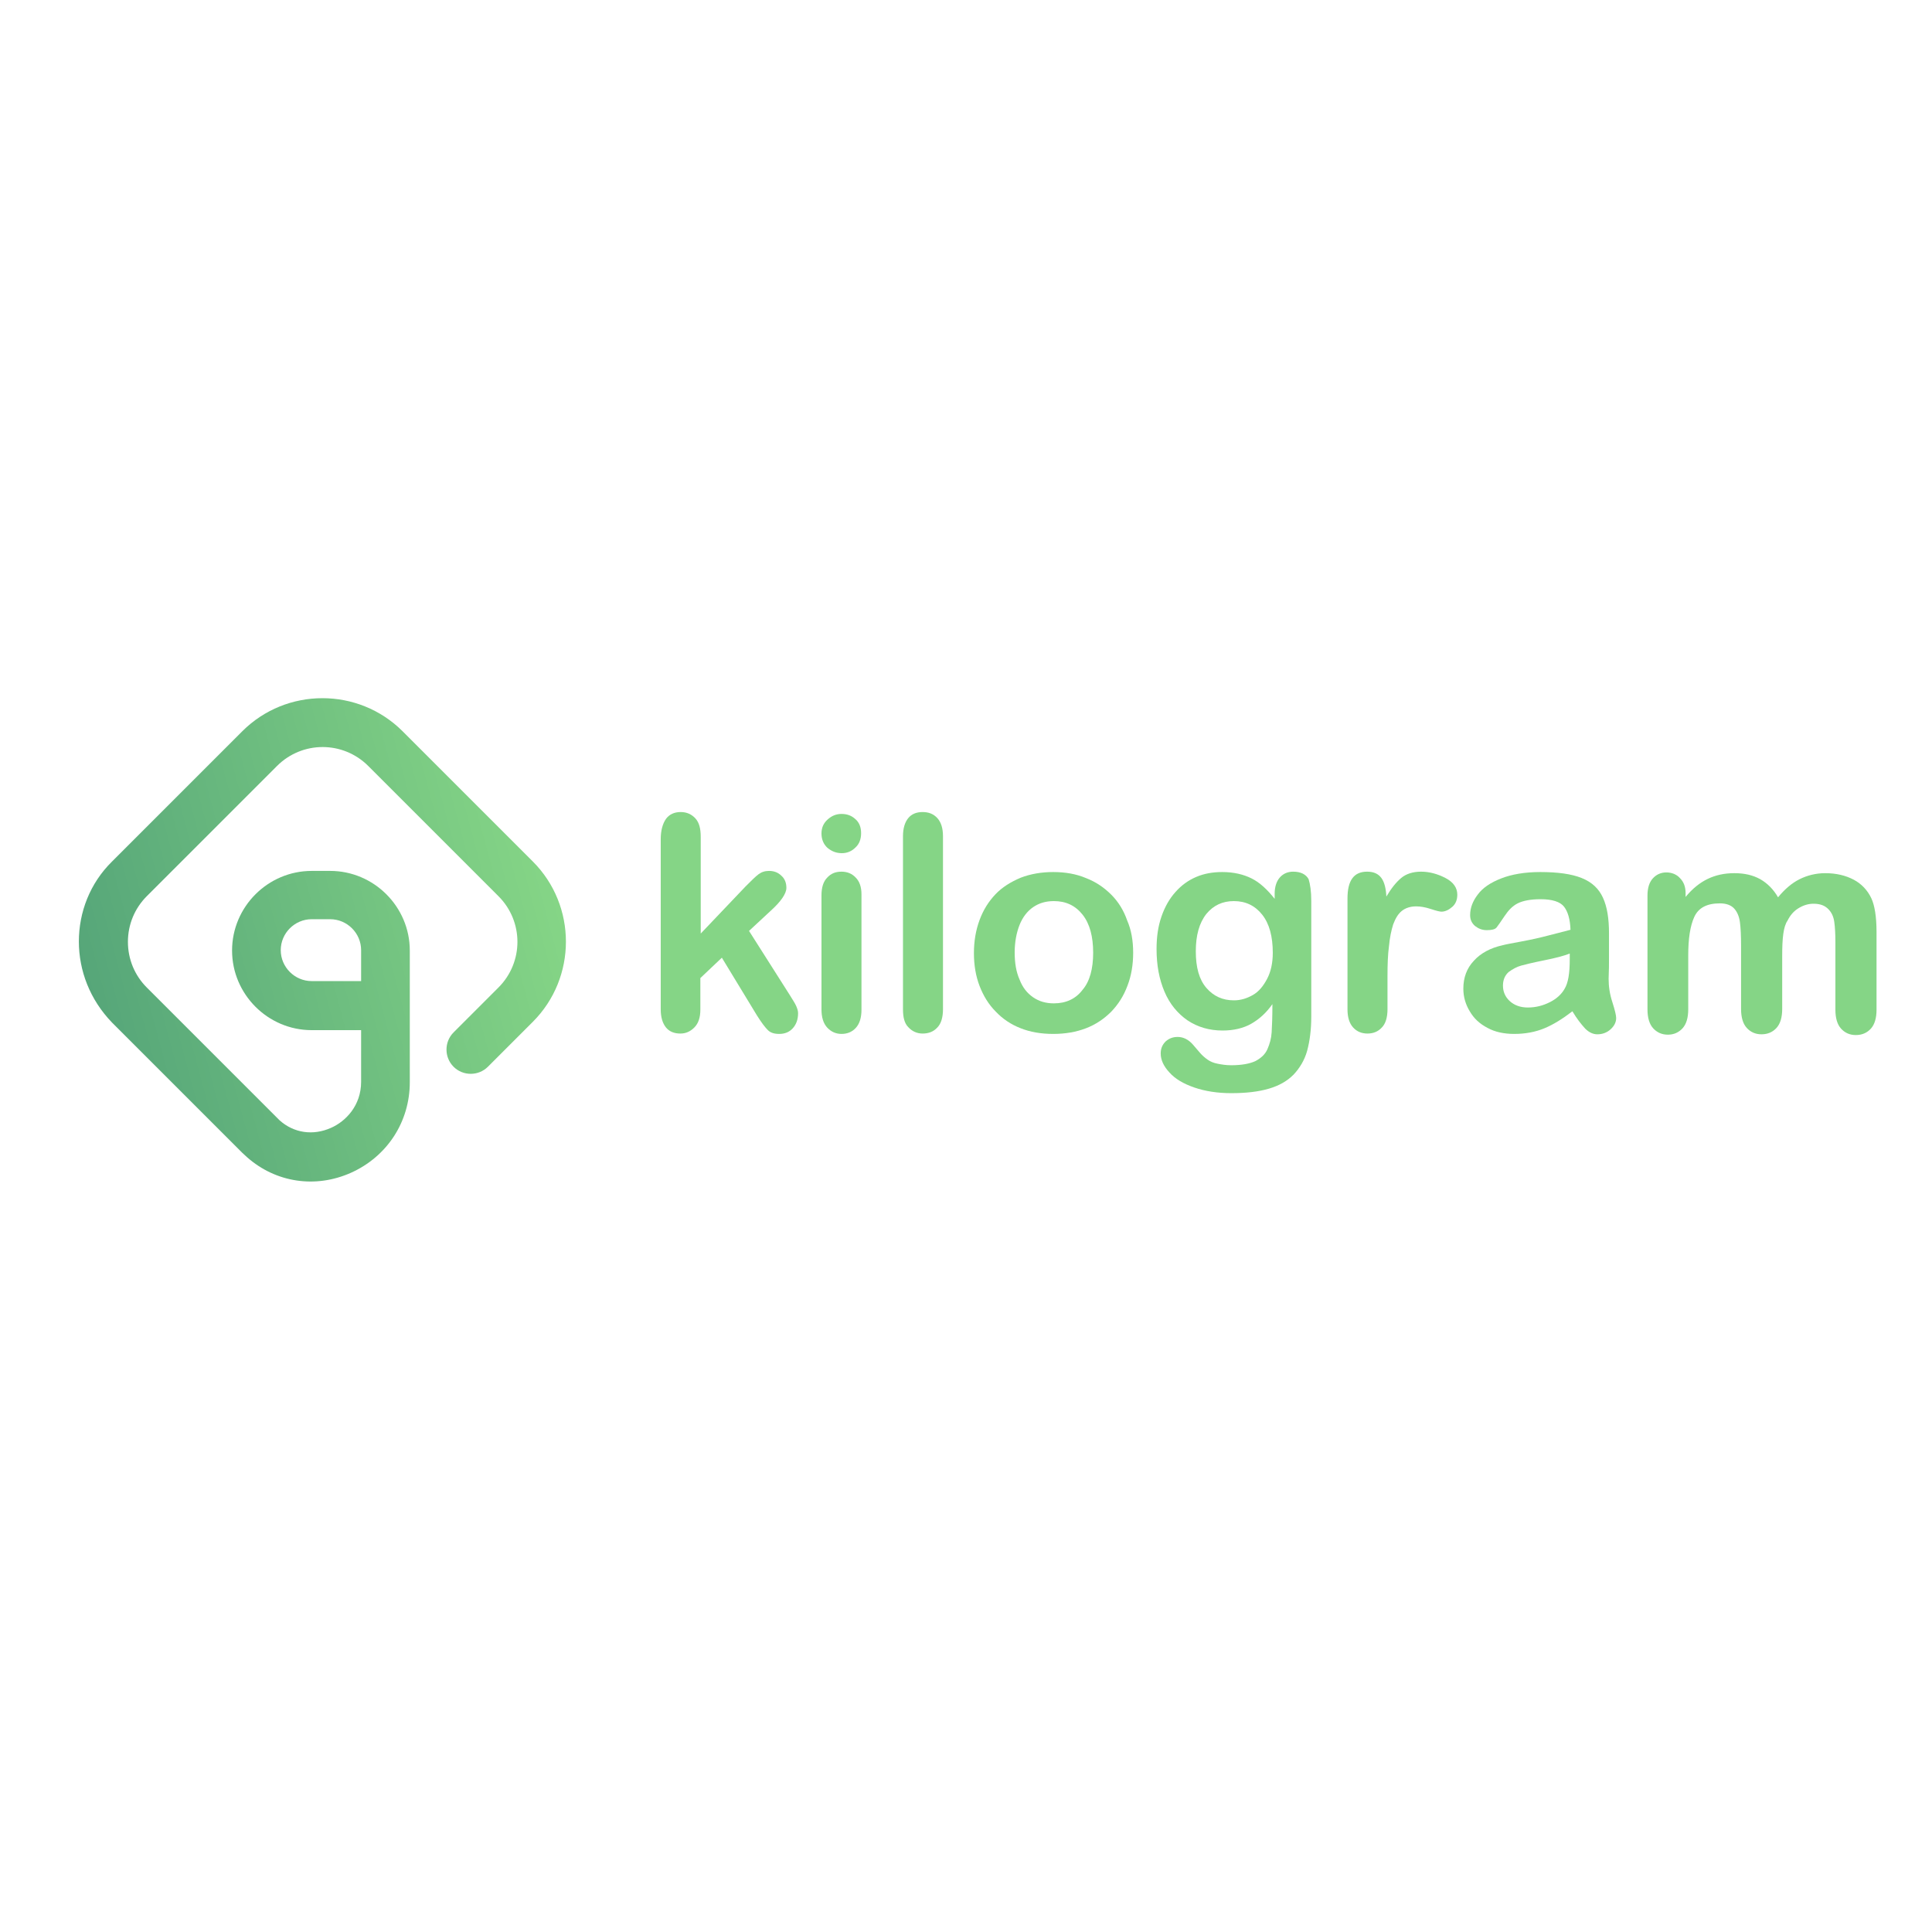 <?xml version="1.0" encoding="utf-8"?>
<!-- Generator: Adobe Illustrator 24.2.3, SVG Export Plug-In . SVG Version: 6.00 Build 0)  -->
<svg version="1.1" id="Layer_1" xmlns="http://www.w3.org/2000/svg" xmlns:xlink="http://www.w3.org/1999/xlink" x="0px" y="0px"
	 viewBox="0 0 512 512" style="enable-background:new 0 0 512 512;" xml:space="preserve">
<style type="text/css">
	.st0{fill:url(#SVGID_1_);}
	.st1{fill:#85D586;}
</style>
<g>
	<g>
		
			<linearGradient id="SVGID_1_" gradientUnits="userSpaceOnUse" x1="248.427" y1="149.536" x2="215.624" y2="271.957" gradientTransform="matrix(6.123234e-17 1 1 -6.123234e-17 -125.552 16.608)">
			<stop  offset="0" style="stop-color:#56A679"/>
			<stop  offset="0.999" style="stop-color:#85D586"/>
		</linearGradient>
		<path class="st0" d="M20.9,249.5c0-7.7,2.9-15.4,8.8-21.2l34.5-34.5c11.7-11.7,30.8-11.7,42.5,0l34.5,34.5
			c11.7,11.7,11.7,30.8,0,42.5l-11.9,11.9c-2.5,2.5-6.6,2.5-9.1,0s-2.5-6.6,0-9.1l11.9-11.9c6.7-6.7,6.7-17.5,0-24.2L97.6,203
			c-6.7-6.7-17.5-6.7-24.2,0l-34.5,34.5c-3.2,3.2-5,7.5-5,12.1s1.8,8.9,5,12.1l34.5,34.5c0.2,0.2,0.5,0.5,0.7,0.7
			c3.8,3.4,8.9,4.1,13.6,2c3.9-1.7,8-5.9,8-12.2V273H82.6c-11.6,0-21.1-9.5-21.1-21.1s9.5-21.1,21.1-21.1h4.9
			c11.6,0,21.1,9.5,21.1,21.1v34.9c0,10.5-6,19.7-15.6,24c-9.4,4.2-19.9,2.6-27.5-4.1c-0.4-0.4-0.9-0.8-1.3-1.2L29.7,271
			C23.8,264.9,20.9,257.2,20.9,249.5z M95.7,251.8c0-4.5-3.7-8.2-8.2-8.2h-4.9c-4.5,0-8.2,3.7-8.2,8.2c0,4.5,3.7,8.2,8.2,8.2h13.1
			V251.8z"/>
	</g>
</g>
<g>
	<path class="st1" d="M200.6,269.1l-9.3-15.3l-5.7,5.4v8.4c0,2-0.5,3.6-1.6,4.7s-2.3,1.6-3.7,1.6c-1.6,0-2.9-0.5-3.8-1.6
		c-0.9-1.1-1.4-2.7-1.4-4.8v-45.1c0-2.3,0.5-4.1,1.4-5.4c0.9-1.2,2.2-1.8,3.9-1.8c1.6,0,2.9,0.6,3.9,1.7c1,1.1,1.4,2.7,1.4,4.9v25.6
		l11.9-12.5c1.5-1.5,2.6-2.6,3.4-3.2c0.8-0.6,1.7-0.9,2.8-0.9c1.3,0,2.4,0.4,3.3,1.3c0.9,0.8,1.3,1.9,1.3,3.2c0,1.5-1.4,3.6-4.3,6.2
		l-5.6,5.2l10.8,17c0.8,1.3,1.4,2.2,1.7,2.9c0.3,0.7,0.5,1.3,0.5,1.9c0,1.7-0.5,3-1.4,4s-2.1,1.5-3.6,1.5c-1.3,0-2.3-0.3-3-1
		C202.7,272.2,201.8,271,200.6,269.1z"/>
	<path class="st1" d="M223.1,226.1c-1.5,0-2.7-0.5-3.8-1.4c-1-0.9-1.6-2.2-1.6-3.8c0-1.5,0.5-2.7,1.6-3.7s2.3-1.5,3.7-1.5
		s2.6,0.4,3.6,1.3c1.1,0.9,1.6,2.2,1.6,3.8s-0.5,2.9-1.5,3.8C225.7,225.6,224.5,226.1,223.1,226.1z M228.3,237v30.6
		c0,2.1-0.5,3.7-1.5,4.8c-1,1.1-2.3,1.6-3.8,1.6s-2.8-0.6-3.8-1.7s-1.5-2.7-1.5-4.8v-30.2c0-2.1,0.5-3.7,1.5-4.7
		c1-1.1,2.2-1.6,3.8-1.6c1.5,0,2.8,0.5,3.8,1.6C227.8,233.6,228.3,235.1,228.3,237z"/>
	<path class="st1" d="M239.3,267.5v-45.9c0-2.1,0.5-3.7,1.4-4.8s2.2-1.6,3.8-1.6s2.9,0.5,3.9,1.6s1.5,2.7,1.5,4.8v45.9
		c0,2.1-0.5,3.8-1.5,4.8c-1,1.1-2.3,1.6-3.9,1.6c-1.5,0-2.8-0.6-3.8-1.7C239.7,271.2,239.3,269.6,239.3,267.5z"/>
	<path class="st1" d="M300.3,252.5c0,3.2-0.5,6.1-1.5,8.7c-1,2.7-2.4,4.9-4.3,6.9c-1.9,1.9-4.1,3.4-6.7,4.4s-5.5,1.5-8.7,1.5
		s-6.1-0.5-8.6-1.5c-2.6-1-4.8-2.5-6.6-4.4c-1.9-1.9-3.3-4.2-4.3-6.8c-1-2.6-1.5-5.5-1.5-8.7s0.5-6.1,1.5-8.8s2.4-4.9,4.2-6.8
		c1.8-1.9,4.1-3.3,6.7-4.4c2.6-1,5.5-1.5,8.6-1.5c3.2,0,6.1,0.5,8.7,1.6c2.6,1,4.8,2.5,6.7,4.4c1.9,1.9,3.3,4.2,4.2,6.8
		C299.8,246.4,300.3,249.3,300.3,252.5z M289.7,252.5c0-4.3-0.9-7.7-2.8-10.1c-1.9-2.4-4.4-3.6-7.6-3.6c-2.1,0-3.9,0.5-5.5,1.6
		s-2.8,2.7-3.6,4.7s-1.3,4.5-1.3,7.3s0.4,5.2,1.3,7.2c0.8,2.1,2,3.6,3.6,4.7s3.4,1.6,5.5,1.6c3.2,0,5.8-1.2,7.6-3.6
		C288.8,260.1,289.7,256.7,289.7,252.5z"/>
	<path class="st1" d="M347.5,238.7v30.7c0,3.5-0.4,6.5-1.1,9.1c-0.7,2.5-2,4.6-3.6,6.3c-1.7,1.7-3.8,2.9-6.5,3.7
		c-2.7,0.8-6,1.2-10,1.2c-3.6,0-6.9-0.5-9.8-1.5s-5.1-2.3-6.6-4c-1.5-1.6-2.3-3.3-2.3-5c0-1.3,0.4-2.3,1.3-3.2
		c0.9-0.8,1.9-1.2,3.2-1.2c1.5,0,2.9,0.7,4.1,2.1c0.6,0.7,1.2,1.4,1.8,2.1s1.3,1.3,2,1.8s1.6,0.9,2.7,1.1c1,0.2,2.2,0.4,3.6,0.4
		c2.7,0,4.9-0.4,6.4-1.1c1.5-0.8,2.6-1.8,3.2-3.2c0.6-1.4,1-2.8,1.1-4.4s0.2-4.1,0.2-7.5c-1.6,2.3-3.5,4-5.6,5.2s-4.7,1.8-7.6,1.8
		c-3.5,0-6.6-0.9-9.3-2.7c-2.6-1.8-4.7-4.3-6.1-7.6c-1.4-3.3-2.1-7-2.1-11.3c0-3.2,0.4-6,1.3-8.6s2.1-4.7,3.7-6.5s3.4-3.1,5.5-4
		s4.4-1.3,6.9-1.3c3,0,5.6,0.6,7.8,1.7c2.2,1.1,4.2,3,6.1,5.4v-1.4c0-1.8,0.5-3.3,1.4-4.3s2.1-1.5,3.5-1.5c2,0,3.4,0.7,4.1,2
		C347.2,234.3,347.5,236.2,347.5,238.7z M316.9,252.1c0,4.3,0.9,7.5,2.8,9.7s4.3,3.3,7.3,3.3c1.8,0,3.4-0.5,5-1.4s2.8-2.4,3.8-4.3
		s1.5-4.2,1.5-6.9c0-4.3-0.9-7.7-2.8-10.1c-1.9-2.4-4.4-3.6-7.5-3.6c-3,0-5.4,1.1-7.3,3.4C317.8,244.6,316.9,247.9,316.9,252.1z"/>
	<path class="st1" d="M367.7,258.7v8.8c0,2.1-0.5,3.8-1.5,4.8c-1,1.1-2.3,1.6-3.8,1.6s-2.8-0.5-3.8-1.6s-1.5-2.7-1.5-4.8v-29.4
		c0-4.8,1.7-7.1,5.2-7.1c1.8,0,3,0.6,3.8,1.7c0.8,1.1,1.2,2.8,1.3,4.9c1.3-2.2,2.6-3.8,3.9-4.9c1.3-1.1,3.1-1.7,5.3-1.7
		c2.2,0,4.4,0.6,6.5,1.7c2.1,1.1,3.1,2.6,3.1,4.4c0,1.3-0.4,2.4-1.3,3.2s-1.9,1.3-2.9,1.3c-0.4,0-1.3-0.2-2.8-0.7s-2.8-0.7-3.9-0.7
		c-1.5,0-2.8,0.4-3.8,1.2s-1.7,2-2.3,3.6c-0.5,1.6-0.9,3.5-1.1,5.7C367.8,252.9,367.7,255.5,367.7,258.7z"/>
	<path class="st1" d="M416.7,268c-2.6,2-5,3.5-7.4,4.5s-5.1,1.5-8,1.5c-2.7,0-5.1-0.5-7.1-1.6c-2.1-1.1-3.6-2.5-4.7-4.4
		c-1.1-1.8-1.7-3.8-1.7-6c0-2.9,0.9-5.4,2.8-7.4c1.8-2,4.4-3.4,7.6-4.1c0.7-0.2,2.3-0.5,5-1s4.9-1,6.8-1.5s4-1,6.2-1.6
		c-0.1-2.8-0.7-4.8-1.7-6.1s-3.1-2-6.2-2c-2.7,0-4.7,0.4-6.1,1.1c-1.4,0.7-2.5,1.9-3.5,3.4s-1.7,2.5-2.1,3s-1.3,0.7-2.6,0.7
		c-1.2,0-2.2-0.4-3.1-1.1c-0.9-0.8-1.3-1.7-1.3-2.9c0-1.9,0.7-3.7,2-5.4c1.3-1.8,3.4-3.2,6.2-4.3c2.8-1.1,6.3-1.7,10.4-1.7
		c4.6,0,8.3,0.5,11,1.6s4.5,2.8,5.6,5.2s1.6,5.5,1.6,9.4c0,2.5,0,4.6,0,6.3s0,3.7-0.1,5.8c0,2,0.3,4.1,1,6.2c0.7,2.2,1,3.5,1,4.2
		c0,1.1-0.5,2.1-1.5,3s-2.2,1.3-3.5,1.3c-1.1,0-2.2-0.5-3.2-1.5C419,271.4,417.9,270,416.7,268z M416,252.7
		c-1.5,0.6-3.8,1.2-6.8,1.8s-5,1.1-6.1,1.4s-2.2,0.9-3.3,1.7c-1,0.9-1.5,2.1-1.5,3.6c0,1.6,0.6,3,1.8,4.1c1.2,1.1,2.8,1.7,4.8,1.7
		c2.1,0,4-0.5,5.8-1.4s3.1-2.1,3.9-3.5c1-1.6,1.4-4.2,1.4-7.9L416,252.7L416,252.7z"/>
	<path class="st1" d="M472.3,253.3v14.1c0,2.2-0.5,3.9-1.5,5s-2.3,1.7-4,1.7c-1.6,0-2.9-0.6-3.9-1.7s-1.5-2.8-1.5-5v-16.8
		c0-2.7-0.1-4.7-0.3-6.2c-0.2-1.5-0.7-2.7-1.5-3.6c-0.8-0.9-2.1-1.4-3.8-1.4c-3.5,0-5.7,1.2-6.8,3.6c-1.1,2.4-1.6,5.8-1.6,10.2v14.3
		c0,2.2-0.5,3.9-1.5,5s-2.3,1.7-3.9,1.7s-2.9-0.6-3.9-1.7s-1.5-2.8-1.5-5v-30.2c0-2,0.5-3.5,1.4-4.5s2.1-1.6,3.6-1.6
		c1.4,0,2.7,0.5,3.6,1.5c1,1,1.5,2.3,1.5,4v1c1.8-2.2,3.8-3.8,5.9-4.8s4.4-1.5,7-1.5c2.7,0,4.9,0.5,6.9,1.6c1.9,1.1,3.5,2.7,4.7,4.8
		c1.8-2.2,3.7-3.8,5.7-4.8s4.3-1.6,6.8-1.6c2.9,0,5.4,0.6,7.5,1.7c2.1,1.1,3.7,2.8,4.7,4.9c0.9,1.9,1.4,4.9,1.4,9v20.6
		c0,2.2-0.5,3.9-1.5,5s-2.3,1.7-4,1.7c-1.6,0-2.9-0.6-3.9-1.7s-1.5-2.8-1.5-5v-17.8c0-2.3-0.1-4.1-0.3-5.5c-0.2-1.4-0.7-2.5-1.6-3.4
		s-2.1-1.4-3.9-1.4c-1.4,0-2.7,0.4-4,1.2s-2.2,1.9-2.9,3.3C472.6,245.6,472.3,248.7,472.3,253.3z"/>
</g>
</svg>
